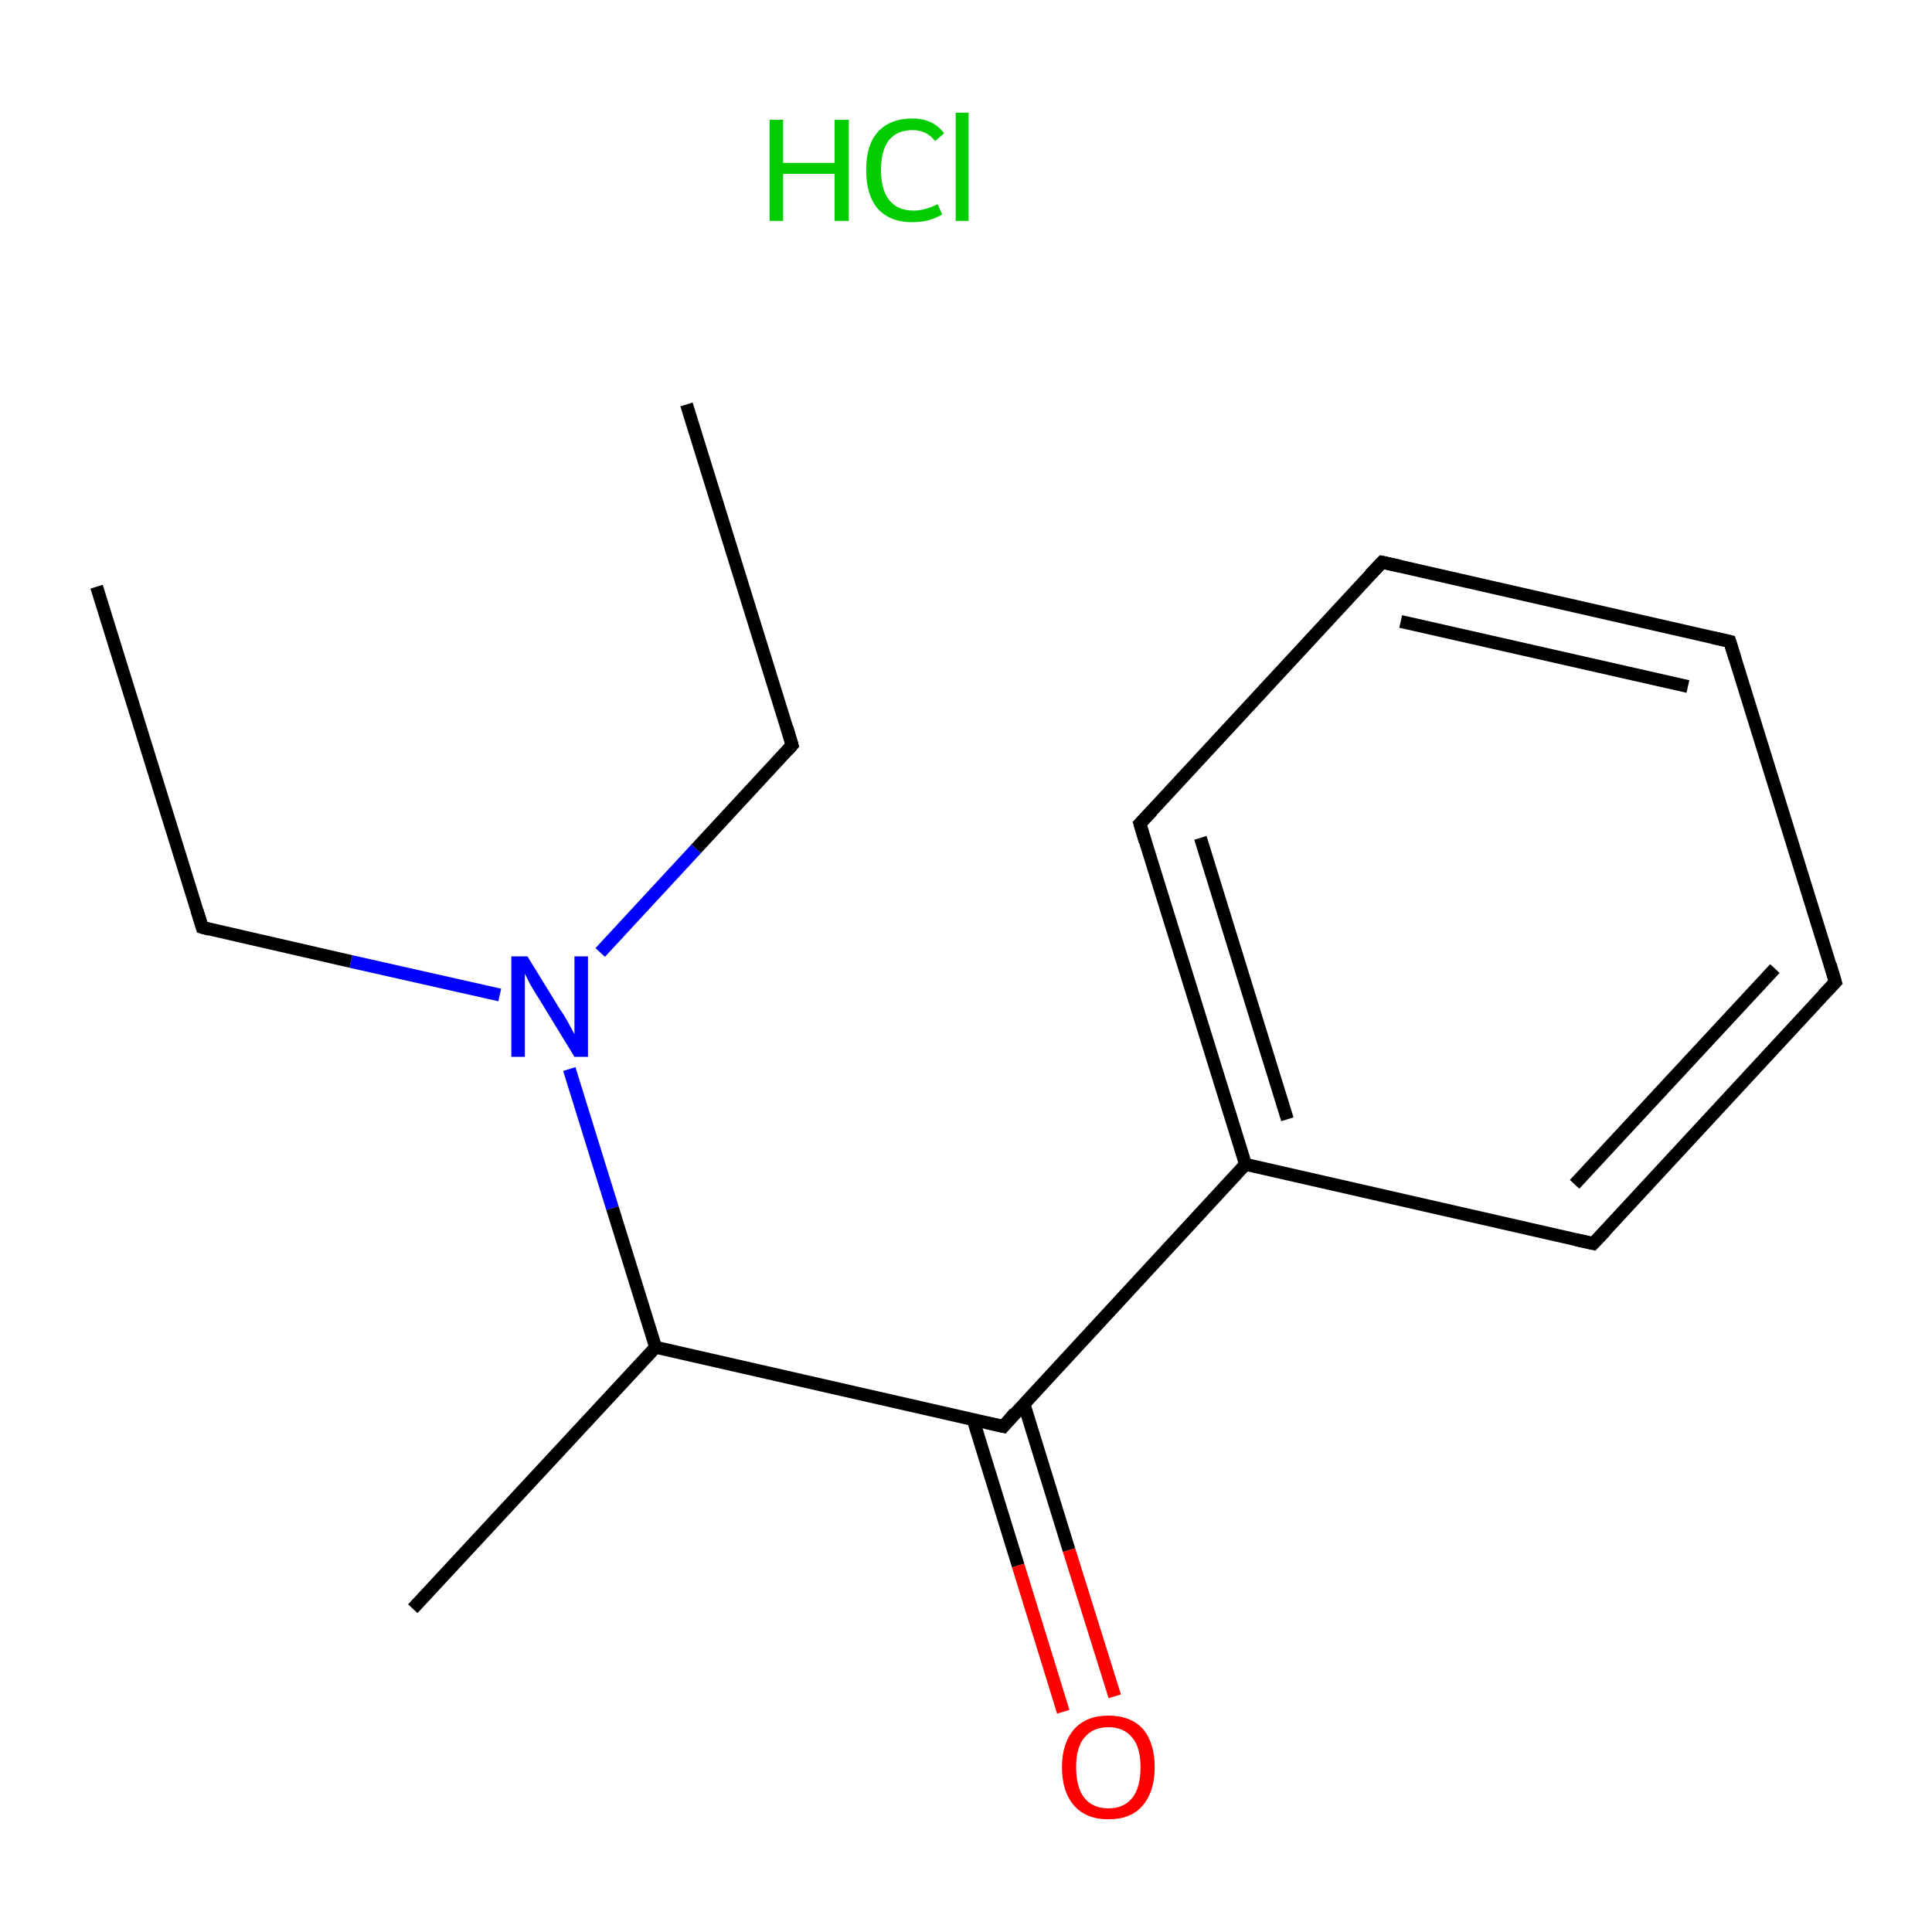 <?xml version='1.0' encoding='iso-8859-1'?>
<svg version='1.1' baseProfile='full'
              xmlns='http://www.w3.org/2000/svg'
                      xmlns:rdkit='http://www.rdkit.org/xml'
                      xmlns:xlink='http://www.w3.org/1999/xlink'
                  xml:space='preserve'
width='300px' height='300px' viewBox='0 0 300 300'>
<!-- END OF HEADER -->
<rect style='opacity:1.0;fill:#FFFFFF;stroke:none' width='300.0' height='300.0' x='0.0' y='0.0'> </rect>
<path class='bond-0 atom-0 atom-1' d='M 15.0,91.1 L 31.4,144.0' style='fill:none;fill-rule:evenodd;stroke:#000000;stroke-width:2.0px;stroke-linecap:butt;stroke-linejoin:miter;stroke-opacity:1' />
<path class='bond-1 atom-1 atom-2' d='M 31.4,144.0 L 54.5,149.3' style='fill:none;fill-rule:evenodd;stroke:#000000;stroke-width:2.0px;stroke-linecap:butt;stroke-linejoin:miter;stroke-opacity:1' />
<path class='bond-1 atom-1 atom-2' d='M 54.5,149.3 L 77.6,154.5' style='fill:none;fill-rule:evenodd;stroke:#0000FF;stroke-width:2.0px;stroke-linecap:butt;stroke-linejoin:miter;stroke-opacity:1' />
<path class='bond-2 atom-2 atom-3' d='M 93.2,147.9 L 108.1,131.8' style='fill:none;fill-rule:evenodd;stroke:#0000FF;stroke-width:2.0px;stroke-linecap:butt;stroke-linejoin:miter;stroke-opacity:1' />
<path class='bond-2 atom-2 atom-3' d='M 108.1,131.8 L 123.0,115.7' style='fill:none;fill-rule:evenodd;stroke:#000000;stroke-width:2.0px;stroke-linecap:butt;stroke-linejoin:miter;stroke-opacity:1' />
<path class='bond-3 atom-3 atom-4' d='M 123.0,115.7 L 106.6,62.8' style='fill:none;fill-rule:evenodd;stroke:#000000;stroke-width:2.0px;stroke-linecap:butt;stroke-linejoin:miter;stroke-opacity:1' />
<path class='bond-4 atom-2 atom-5' d='M 88.4,166.0 L 95.1,187.6' style='fill:none;fill-rule:evenodd;stroke:#0000FF;stroke-width:2.0px;stroke-linecap:butt;stroke-linejoin:miter;stroke-opacity:1' />
<path class='bond-4 atom-2 atom-5' d='M 95.1,187.6 L 101.8,209.2' style='fill:none;fill-rule:evenodd;stroke:#000000;stroke-width:2.0px;stroke-linecap:butt;stroke-linejoin:miter;stroke-opacity:1' />
<path class='bond-5 atom-5 atom-6' d='M 101.8,209.2 L 64.1,249.8' style='fill:none;fill-rule:evenodd;stroke:#000000;stroke-width:2.0px;stroke-linecap:butt;stroke-linejoin:miter;stroke-opacity:1' />
<path class='bond-6 atom-5 atom-7' d='M 101.8,209.2 L 155.8,221.5' style='fill:none;fill-rule:evenodd;stroke:#000000;stroke-width:2.0px;stroke-linecap:butt;stroke-linejoin:miter;stroke-opacity:1' />
<path class='bond-7 atom-7 atom-8' d='M 151.1,220.4 L 158.1,243.1' style='fill:none;fill-rule:evenodd;stroke:#000000;stroke-width:2.0px;stroke-linecap:butt;stroke-linejoin:miter;stroke-opacity:1' />
<path class='bond-7 atom-7 atom-8' d='M 158.1,243.1 L 165.1,265.8' style='fill:none;fill-rule:evenodd;stroke:#FF0000;stroke-width:2.0px;stroke-linecap:butt;stroke-linejoin:miter;stroke-opacity:1' />
<path class='bond-7 atom-7 atom-8' d='M 159.0,218.0 L 166.0,240.7' style='fill:none;fill-rule:evenodd;stroke:#000000;stroke-width:2.0px;stroke-linecap:butt;stroke-linejoin:miter;stroke-opacity:1' />
<path class='bond-7 atom-7 atom-8' d='M 166.0,240.7 L 173.1,263.4' style='fill:none;fill-rule:evenodd;stroke:#FF0000;stroke-width:2.0px;stroke-linecap:butt;stroke-linejoin:miter;stroke-opacity:1' />
<path class='bond-8 atom-7 atom-9' d='M 155.8,221.5 L 193.4,180.8' style='fill:none;fill-rule:evenodd;stroke:#000000;stroke-width:2.0px;stroke-linecap:butt;stroke-linejoin:miter;stroke-opacity:1' />
<path class='bond-9 atom-9 atom-10' d='M 193.4,180.8 L 177.0,127.9' style='fill:none;fill-rule:evenodd;stroke:#000000;stroke-width:2.0px;stroke-linecap:butt;stroke-linejoin:miter;stroke-opacity:1' />
<path class='bond-9 atom-9 atom-10' d='M 199.9,173.8 L 186.4,130.1' style='fill:none;fill-rule:evenodd;stroke:#000000;stroke-width:2.0px;stroke-linecap:butt;stroke-linejoin:miter;stroke-opacity:1' />
<path class='bond-10 atom-10 atom-11' d='M 177.0,127.9 L 214.6,87.3' style='fill:none;fill-rule:evenodd;stroke:#000000;stroke-width:2.0px;stroke-linecap:butt;stroke-linejoin:miter;stroke-opacity:1' />
<path class='bond-11 atom-11 atom-12' d='M 214.6,87.3 L 268.6,99.6' style='fill:none;fill-rule:evenodd;stroke:#000000;stroke-width:2.0px;stroke-linecap:butt;stroke-linejoin:miter;stroke-opacity:1' />
<path class='bond-11 atom-11 atom-12' d='M 217.5,96.5 L 262.1,106.6' style='fill:none;fill-rule:evenodd;stroke:#000000;stroke-width:2.0px;stroke-linecap:butt;stroke-linejoin:miter;stroke-opacity:1' />
<path class='bond-12 atom-12 atom-13' d='M 268.6,99.6 L 285.0,152.5' style='fill:none;fill-rule:evenodd;stroke:#000000;stroke-width:2.0px;stroke-linecap:butt;stroke-linejoin:miter;stroke-opacity:1' />
<path class='bond-13 atom-13 atom-14' d='M 285.0,152.5 L 247.4,193.1' style='fill:none;fill-rule:evenodd;stroke:#000000;stroke-width:2.0px;stroke-linecap:butt;stroke-linejoin:miter;stroke-opacity:1' />
<path class='bond-13 atom-13 atom-14' d='M 275.6,150.4 L 244.5,183.9' style='fill:none;fill-rule:evenodd;stroke:#000000;stroke-width:2.0px;stroke-linecap:butt;stroke-linejoin:miter;stroke-opacity:1' />
<path class='bond-14 atom-14 atom-9' d='M 247.4,193.1 L 193.4,180.8' style='fill:none;fill-rule:evenodd;stroke:#000000;stroke-width:2.0px;stroke-linecap:butt;stroke-linejoin:miter;stroke-opacity:1' />
<path d='M 30.6,141.4 L 31.4,144.0 L 32.5,144.3' style='fill:none;stroke:#000000;stroke-width:2.0px;stroke-linecap:butt;stroke-linejoin:miter;stroke-miterlimit:10;stroke-opacity:1;' />
<path d='M 122.3,116.5 L 123.0,115.7 L 122.2,113.0' style='fill:none;stroke:#000000;stroke-width:2.0px;stroke-linecap:butt;stroke-linejoin:miter;stroke-miterlimit:10;stroke-opacity:1;' />
<path d='M 153.1,220.9 L 155.8,221.5 L 157.6,219.4' style='fill:none;stroke:#000000;stroke-width:2.0px;stroke-linecap:butt;stroke-linejoin:miter;stroke-miterlimit:10;stroke-opacity:1;' />
<path d='M 177.8,130.6 L 177.0,127.9 L 178.9,125.9' style='fill:none;stroke:#000000;stroke-width:2.0px;stroke-linecap:butt;stroke-linejoin:miter;stroke-miterlimit:10;stroke-opacity:1;' />
<path d='M 212.7,89.3 L 214.6,87.3 L 217.3,87.9' style='fill:none;stroke:#000000;stroke-width:2.0px;stroke-linecap:butt;stroke-linejoin:miter;stroke-miterlimit:10;stroke-opacity:1;' />
<path d='M 265.9,99.0 L 268.6,99.6 L 269.4,102.2' style='fill:none;stroke:#000000;stroke-width:2.0px;stroke-linecap:butt;stroke-linejoin:miter;stroke-miterlimit:10;stroke-opacity:1;' />
<path d='M 284.2,149.8 L 285.0,152.5 L 283.1,154.5' style='fill:none;stroke:#000000;stroke-width:2.0px;stroke-linecap:butt;stroke-linejoin:miter;stroke-miterlimit:10;stroke-opacity:1;' />
<path d='M 249.3,191.1 L 247.4,193.1 L 244.7,192.5' style='fill:none;stroke:#000000;stroke-width:2.0px;stroke-linecap:butt;stroke-linejoin:miter;stroke-miterlimit:10;stroke-opacity:1;' />
<path class='atom-2' d='M 81.9 148.5
L 87.0 156.8
Q 87.6 157.6, 88.4 159.1
Q 89.2 160.6, 89.2 160.6
L 89.2 148.5
L 91.3 148.5
L 91.3 164.1
L 89.2 164.1
L 83.7 155.1
Q 83.0 154.0, 82.3 152.8
Q 81.7 151.6, 81.5 151.2
L 81.5 164.1
L 79.4 164.1
L 79.4 148.5
L 81.9 148.5
' fill='#0000FF'/>
<path class='atom-8' d='M 164.9 274.4
Q 164.9 270.7, 166.8 268.5
Q 168.7 266.4, 172.1 266.4
Q 175.6 266.4, 177.5 268.5
Q 179.3 270.7, 179.3 274.4
Q 179.3 278.2, 177.4 280.4
Q 175.6 282.5, 172.1 282.5
Q 168.7 282.5, 166.8 280.4
Q 164.9 278.2, 164.9 274.4
M 172.1 280.8
Q 174.5 280.8, 175.8 279.2
Q 177.1 277.6, 177.1 274.4
Q 177.1 271.3, 175.8 269.8
Q 174.5 268.2, 172.1 268.2
Q 169.7 268.2, 168.4 269.8
Q 167.1 271.3, 167.1 274.4
Q 167.1 277.6, 168.4 279.2
Q 169.7 280.8, 172.1 280.8
' fill='#FF0000'/>
<path class='atom-15' d='M 119.5 18.6
L 121.6 18.6
L 121.6 25.3
L 129.6 25.3
L 129.6 18.6
L 131.8 18.6
L 131.8 34.3
L 129.6 34.3
L 129.6 27.0
L 121.6 27.0
L 121.6 34.3
L 119.5 34.3
L 119.5 18.6
' fill='#00CC00'/>
<path class='atom-15' d='M 134.5 26.4
Q 134.5 22.5, 136.3 20.5
Q 138.2 18.4, 141.7 18.4
Q 144.9 18.4, 146.6 20.7
L 145.2 21.9
Q 143.9 20.2, 141.7 20.2
Q 139.3 20.2, 138.0 21.8
Q 136.8 23.4, 136.8 26.4
Q 136.8 29.5, 138.1 31.1
Q 139.4 32.7, 141.9 32.7
Q 143.6 32.7, 145.6 31.7
L 146.3 33.3
Q 145.5 33.8, 144.2 34.2
Q 143.0 34.5, 141.6 34.5
Q 138.2 34.5, 136.3 32.4
Q 134.5 30.3, 134.5 26.4
' fill='#00CC00'/>
<path class='atom-15' d='M 148.4 17.5
L 150.4 17.5
L 150.4 34.3
L 148.4 34.3
L 148.4 17.5
' fill='#00CC00'/>
</svg>
